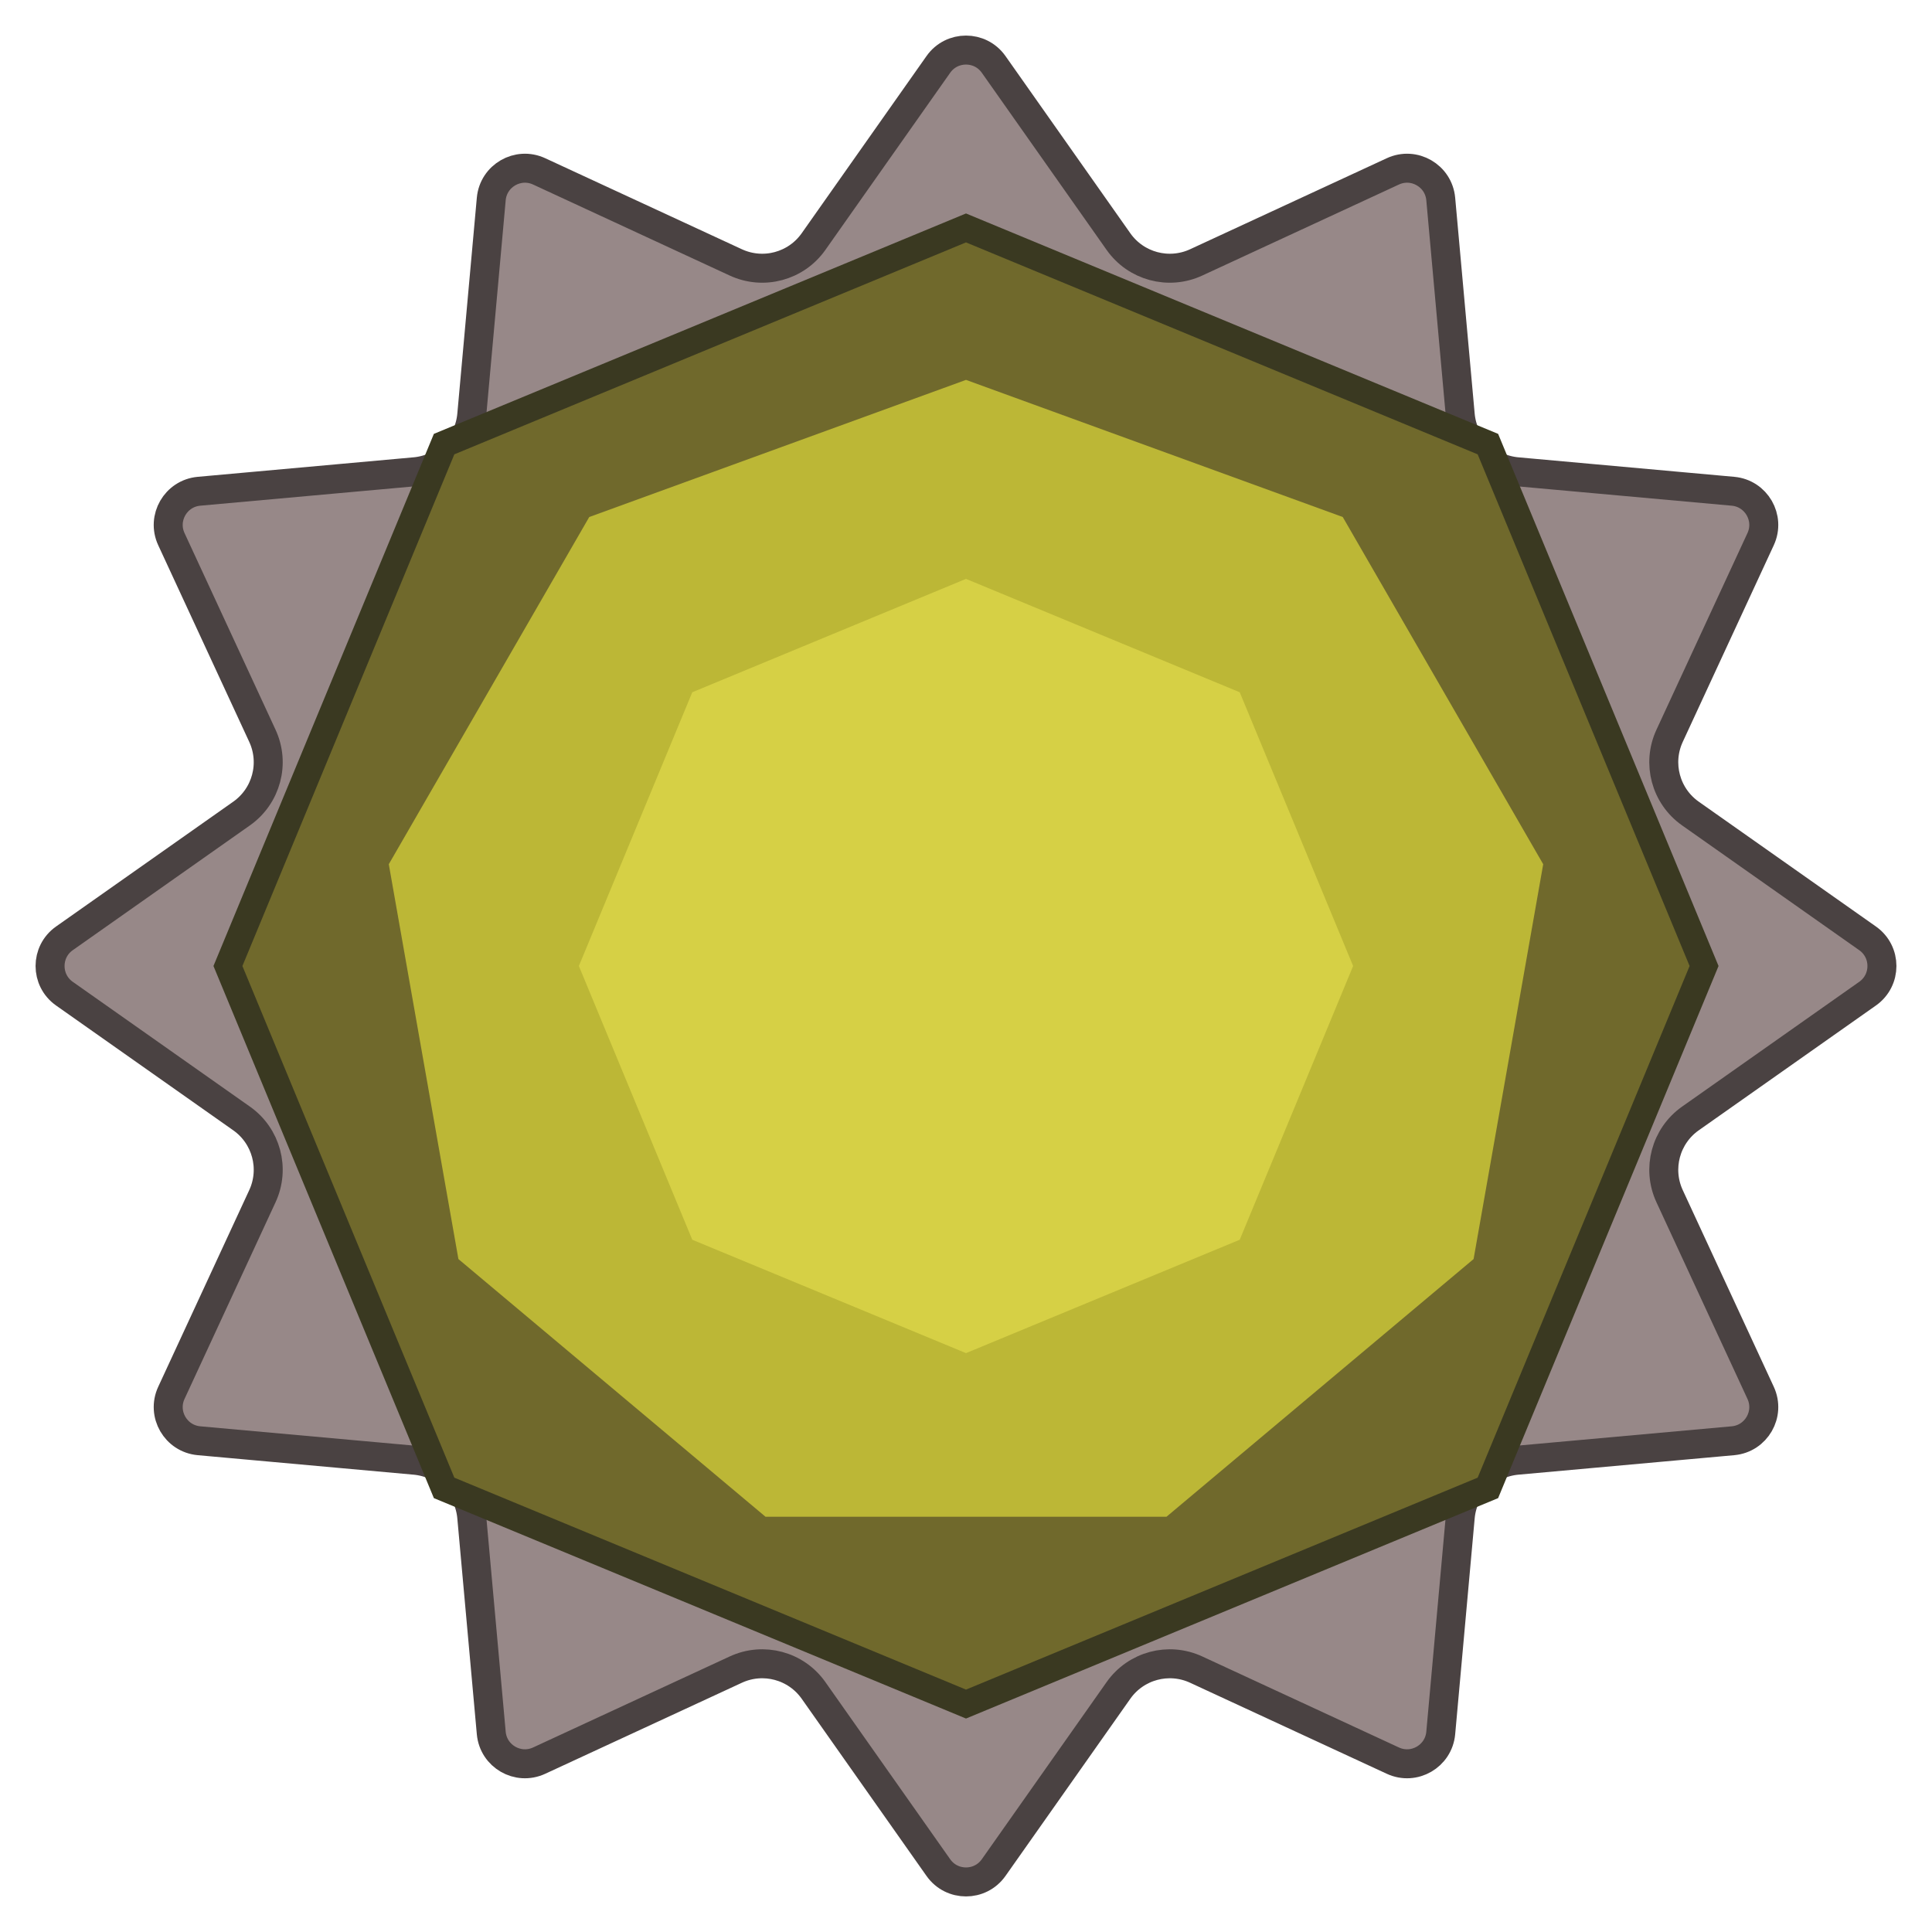 <svg width="400" height="400" viewBox="0 0 400 400" fill="none" xmlns="http://www.w3.org/2000/svg">
<g clip-path="url(#clip0_28_10)">
<path d="M194.277 13.333C197.066 9.375 202.934 9.375 205.723 13.333L231.566 50.019C235.183 55.153 241.954 56.968 247.654 54.329L288.378 35.48C292.772 33.446 297.854 36.381 298.29 41.203L302.327 85.895C302.893 92.15 307.849 97.107 314.105 97.672L358.797 101.71C363.619 102.146 366.554 107.228 364.52 111.622L345.671 152.346C343.032 158.046 344.847 164.817 349.982 168.434L386.667 194.277C390.625 197.066 390.625 202.934 386.667 205.723L349.982 231.566C344.847 235.183 343.032 241.954 345.671 247.654L364.52 288.378C366.554 292.772 363.619 297.854 358.797 298.29L314.105 302.327C307.849 302.893 302.893 307.849 302.327 314.105L298.29 358.797C297.854 363.619 292.772 366.554 288.378 364.52L247.654 345.671C241.954 343.032 235.183 344.847 231.566 349.982L205.723 386.667C202.934 390.625 197.066 390.625 194.277 386.667L168.434 349.982C164.817 344.847 158.046 343.032 152.346 345.671L111.622 364.52C107.228 366.554 102.146 363.619 101.71 358.797L97.672 314.105C97.107 307.849 92.15 302.893 85.895 302.327L41.203 298.29C36.381 297.854 33.446 292.772 35.48 288.378L54.329 247.654C56.968 241.954 55.153 235.183 50.019 231.566L13.333 205.723C9.375 202.934 9.375 197.066 13.333 194.277L50.019 168.434C55.153 164.817 56.968 158.046 54.329 152.346L35.48 111.622C33.446 107.228 36.381 102.146 41.203 101.71L85.895 97.672C92.15 97.107 97.107 92.15 97.672 85.895L101.71 41.203C102.146 36.381 107.228 33.446 111.622 35.48L152.346 54.329C158.046 56.968 164.817 55.153 168.434 50.019L194.277 13.333Z" fill="#978888" stroke="#4A4242" stroke-width="6"/>
<path d="M200 44.195L310.171 89.829L355.805 200L310.171 310.171L200 355.805L89.829 310.171L44.195 200L89.829 89.829L200 44.195Z" fill="#3A3921"/>
<path d="M200 50.187L305.934 94.066L349.813 200L305.934 305.934L200 349.813L94.066 305.934L50.187 200L94.066 94.066L200 50.187Z" fill="#70692C"/>
<path d="M200 78.652L278.001 107.042L319.505 178.928L305.091 260.674L241.503 314.03H158.496L94.909 260.674L80.495 178.928L121.999 107.042L200 78.652Z" fill="#BCB736"/>
<path d="M200 119.85L256.674 143.326L280.15 200L256.674 256.674L200 280.15L143.326 256.674L119.85 200L143.326 143.326L200 119.85Z" fill="#D6D045"/>
</g>
<defs>
<clipPath id="clip0_28_10">
<rect width="400" height="400" fill="white"/>
</clipPath>
</defs>
</svg>
